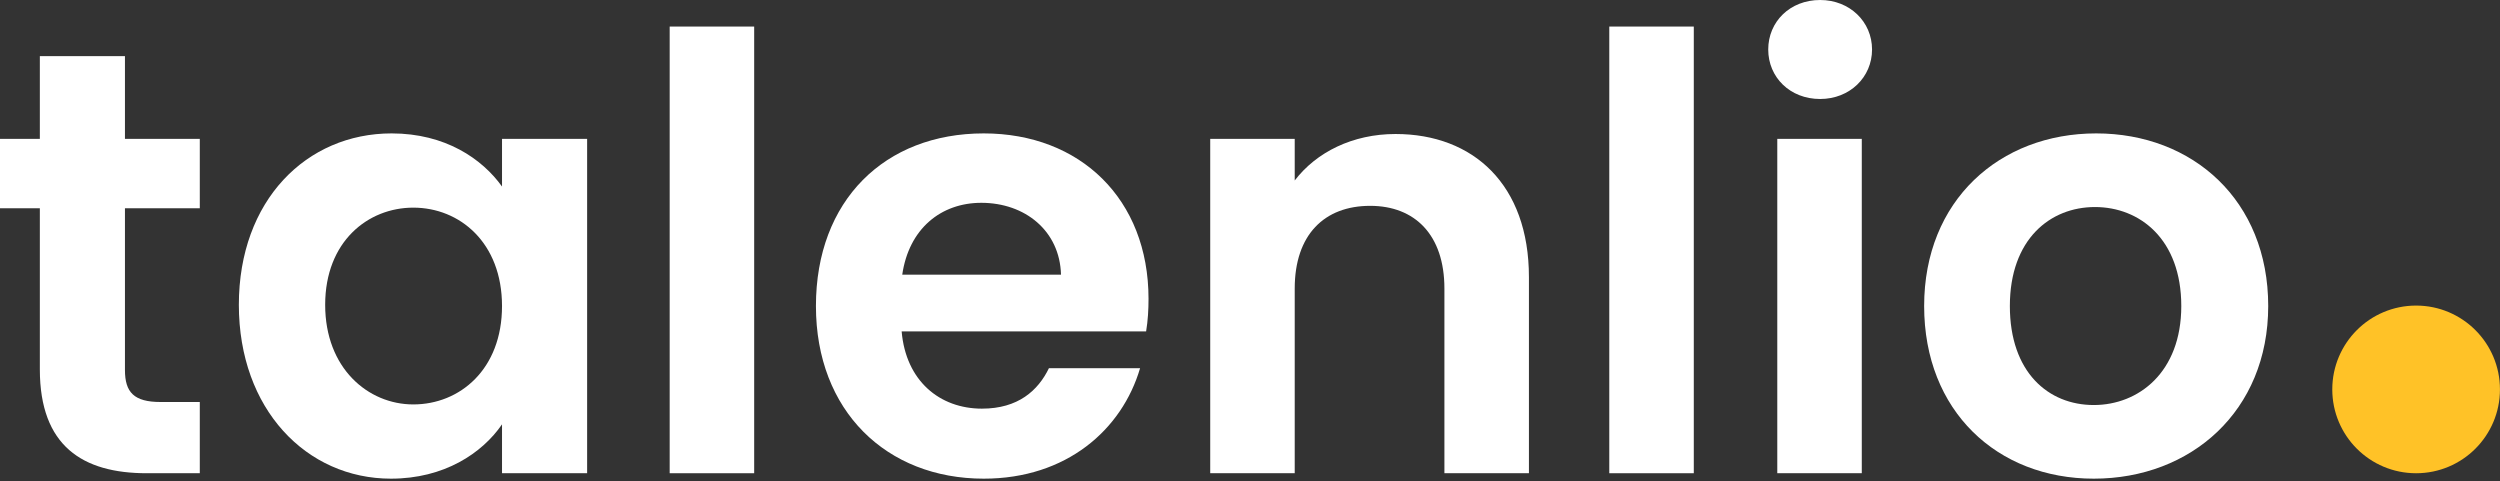 <svg width="161" height="31" viewBox="0 0 161 31" fill="none" xmlns="http://www.w3.org/2000/svg">
<rect x="0" y="0" width="161" height="31" fill="#333333" stroke="none"/>
<circle cx="155.598" cy="25.078" r="5.399" fill="#FFC227"/>
<path d="M2.566 23.79C2.566 28.727 5.326 30.476 9.446 30.476H12.867V25.889H10.34C8.63 25.889 8.047 25.267 8.047 23.829V13.411H12.867V8.941H8.047V3.615H2.566V8.941H0V13.411H2.566V23.79Z" fill="white"/>
<path d="M15.382 19.631C15.382 26.356 19.736 30.826 25.178 30.826C28.599 30.826 31.047 29.194 32.33 27.328V30.476H37.811V8.941H32.33V12.012C31.047 10.224 28.676 8.591 25.217 8.591C19.736 8.591 15.382 12.906 15.382 19.631ZM32.33 19.709C32.33 23.79 29.609 26.045 26.616 26.045C23.701 26.045 20.941 23.712 20.941 19.631C20.941 15.549 23.701 13.372 26.616 13.372C29.609 13.372 32.33 15.627 32.33 19.709Z" fill="white"/>
<path d="M43.127 30.476H48.569V1.71H43.127V30.476Z" fill="white"/>
<path d="M63.197 13.061C65.996 13.061 68.251 14.849 68.329 17.687H58.105C58.533 14.733 60.593 13.061 63.197 13.061ZM73.421 23.712H67.551C66.852 25.151 65.569 26.317 63.236 26.317C60.515 26.317 58.338 24.529 58.066 21.341H73.81C73.926 20.642 73.965 19.942 73.965 19.242C73.965 12.828 69.573 8.591 63.353 8.591C56.978 8.591 52.546 12.906 52.546 19.709C52.546 26.472 57.094 30.826 63.353 30.826C68.679 30.826 72.255 27.677 73.421 23.712Z" fill="white"/>
<path d="M93.02 30.476H98.463V17.843C98.463 11.895 94.886 8.63 89.872 8.63C87.112 8.63 84.779 9.796 83.38 11.623V8.941H77.938V30.476H83.38V18.581C83.38 15.121 85.285 13.256 88.239 13.256C91.115 13.256 93.02 15.121 93.02 18.581V30.476Z" fill="white"/>
<path d="M103.638 30.476H109.08V1.71H103.638V30.476Z" fill="white"/>
<path d="M114.457 30.476H119.899V8.941H114.457V30.476ZM117.217 6.375C119.122 6.375 120.56 4.976 120.56 3.188C120.56 1.399 119.122 0 117.217 0C115.273 0 113.874 1.399 113.874 3.188C113.874 4.976 115.273 6.375 117.217 6.375Z" fill="white"/>
<path d="M146.073 19.709C146.073 12.906 141.214 8.591 134.994 8.591C128.774 8.591 123.915 12.906 123.915 19.709C123.915 26.472 128.619 30.826 134.839 30.826C141.097 30.826 146.073 26.472 146.073 19.709ZM129.435 19.709C129.435 15.394 132.04 13.333 134.916 13.333C137.793 13.333 140.475 15.394 140.475 19.709C140.475 23.985 137.715 26.084 134.839 26.084C131.923 26.084 129.435 23.985 129.435 19.709Z" fill="white"/>
</svg>
